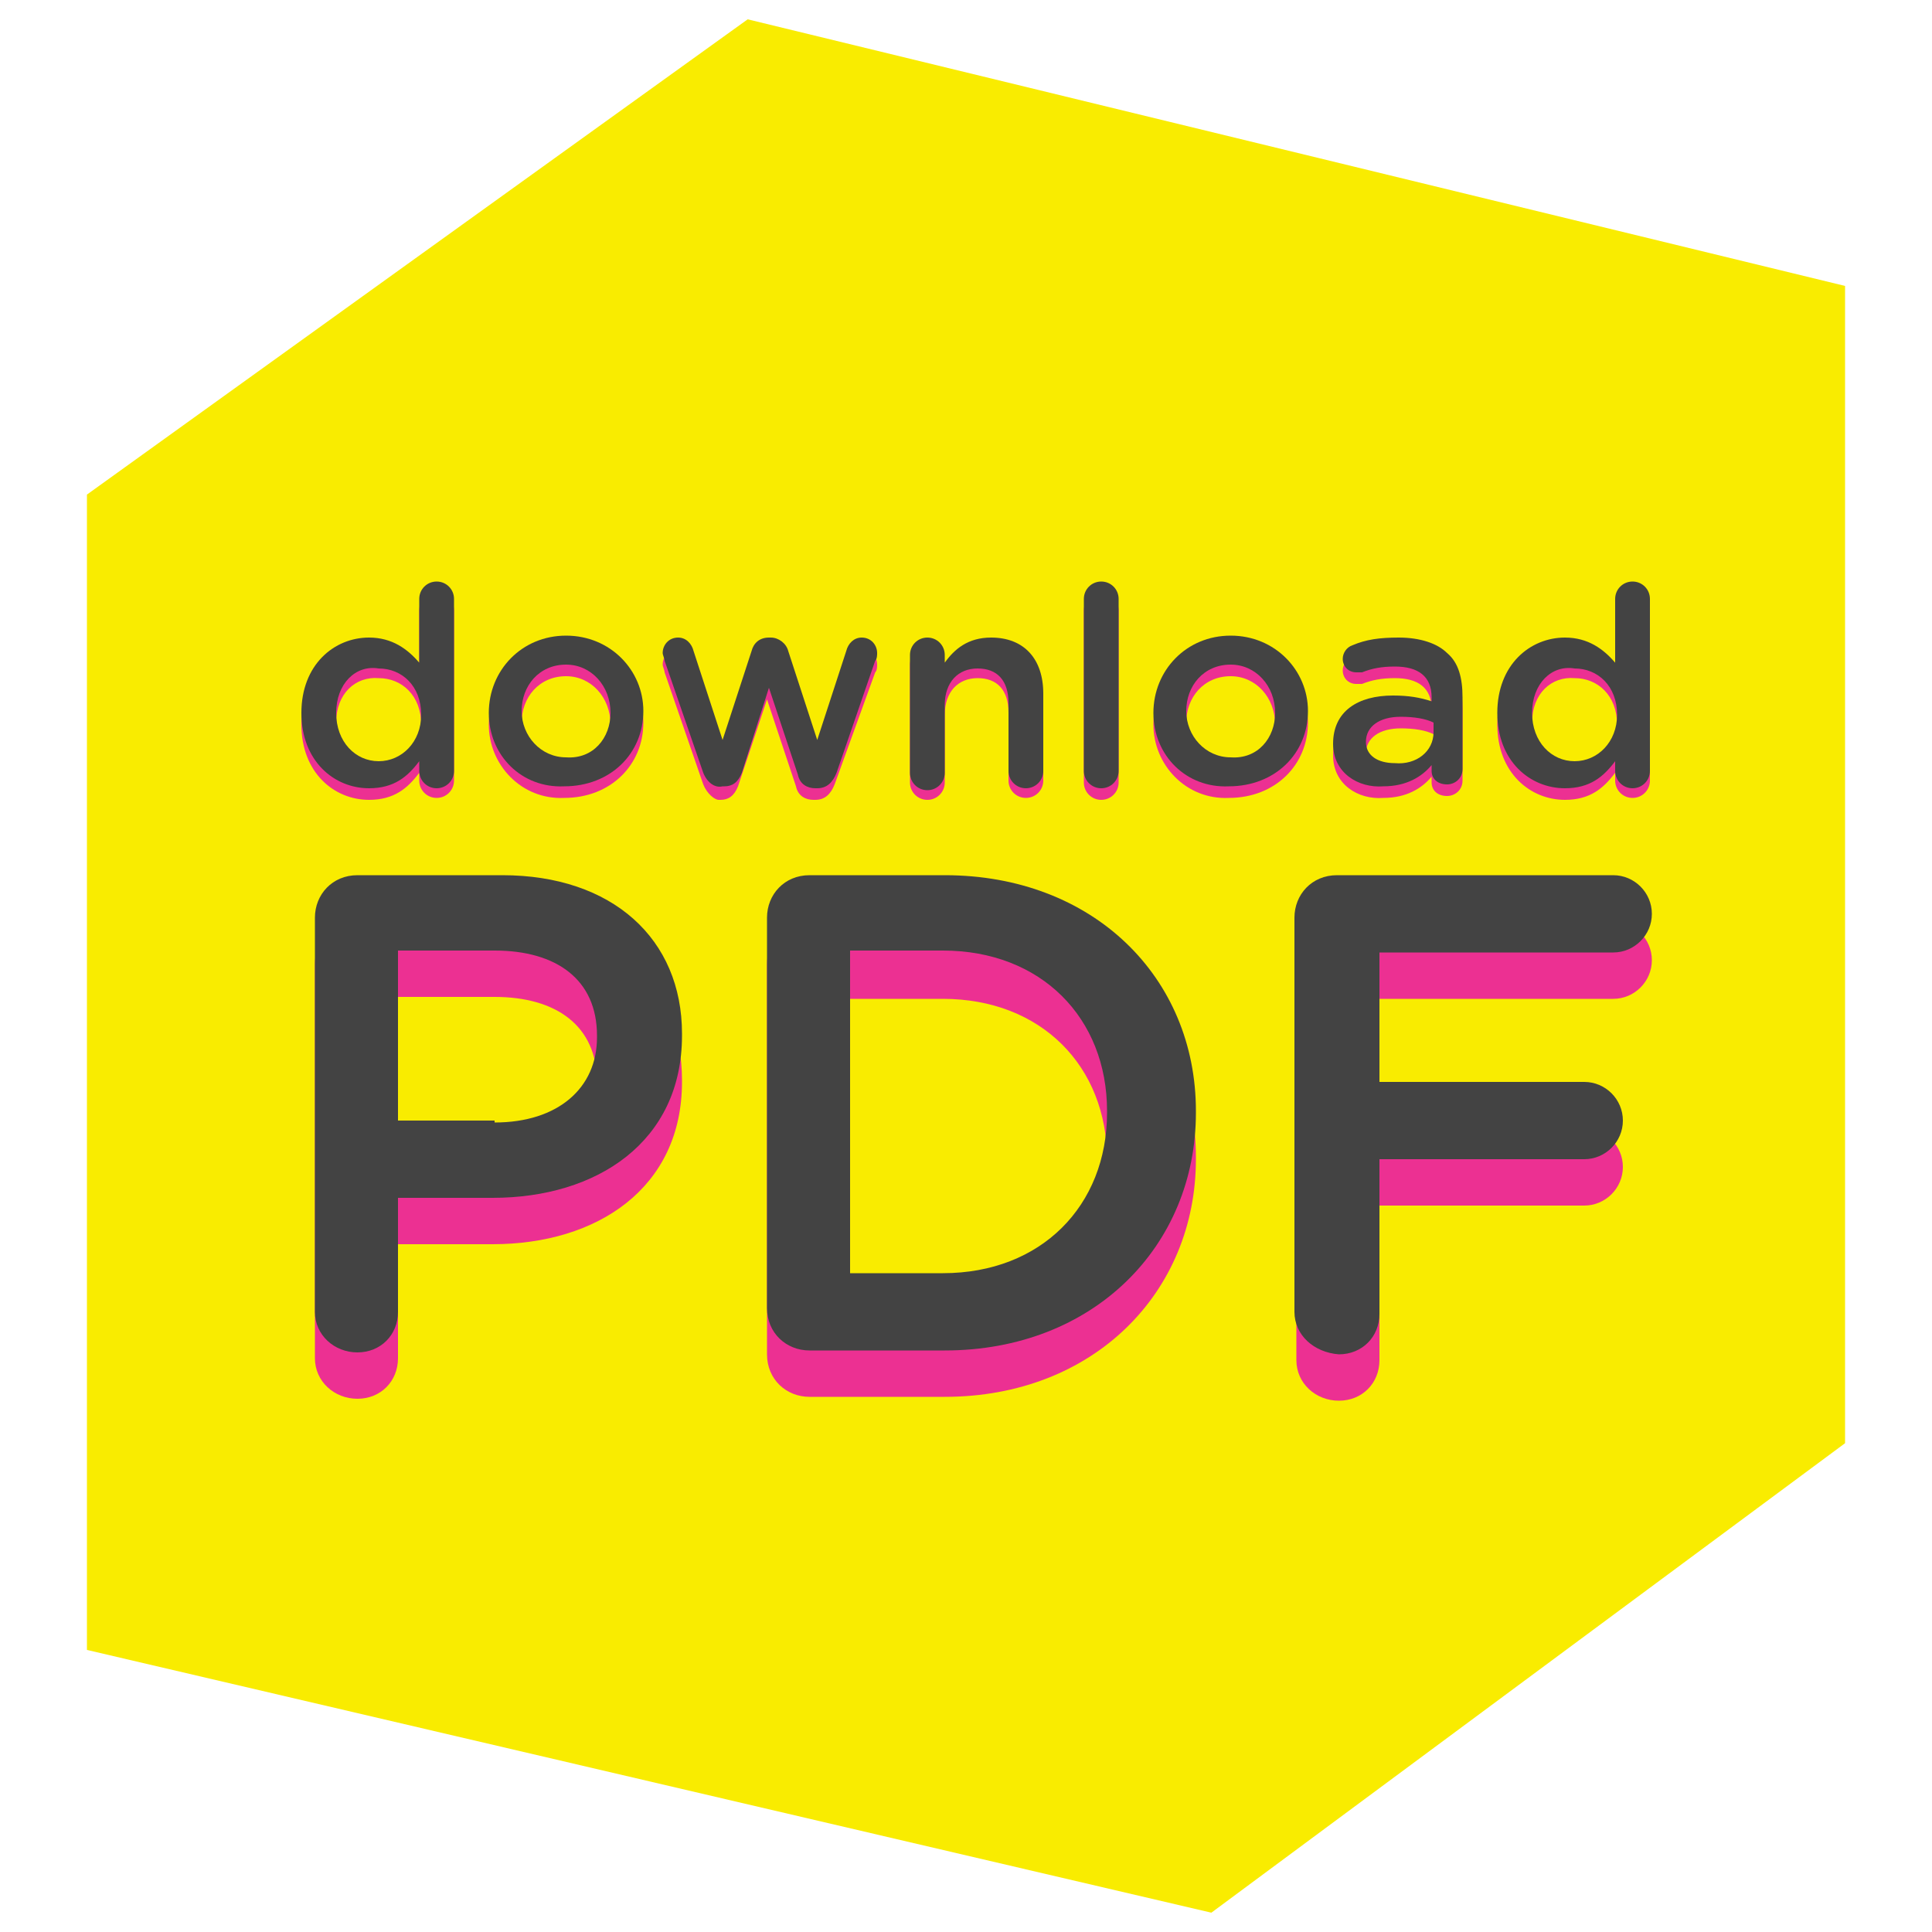 <?xml version="1.0" encoding="utf-8"?>
<!-- Generator: Adobe Illustrator 21.0.2, SVG Export Plug-In . SVG Version: 6.00 Build 0)  -->
<svg version="1.1" id="Layer_1" xmlns="http://www.w3.org/2000/svg" xmlns:xlink="http://www.w3.org/1999/xlink" x="0px" y="0px"
	 viewBox="0 0 100 100" style="enable-background:new 0 0 100 100;" xml:space="preserve">
<style type="text/css">
	.st0{fill:#F9EC00;}
	.st1{fill:#EC3092;}
	.st2{fill:#434343;}
</style>
<title>logos</title>
<g>
	<polygon class="st0" points="38.7,1 4.5,25.6 4.5,85.4 62.7,99 95.5,74.7 95.5,14.8 	"/>
	<g>
		<g>
			<g>
				<path class="st1" d="M16.3,49.9c0-1.2,0.9-2.2,2.2-2.2H26c5.7,0,9.3,3.3,9.3,8.2V56c0,5.5-4.4,8.4-9.8,8.4h-4.9v5.9
					c0,1.2-0.9,2.1-2.1,2.1c-1.2,0-2.2-0.9-2.2-2.1V49.9z M25.6,60.5c3.3,0,5.3-1.8,5.3-4.4v-0.1c0-2.9-2.1-4.4-5.3-4.4h-5v8.8H25.6
					z"/>
				<path class="st1" d="M39.7,49.9c0-1.2,0.9-2.2,2.2-2.2h7c7.7,0,13,5.3,13,12.2V60c0,6.9-5.3,12.3-13,12.3h-7
					c-1.2,0-2.2-0.9-2.2-2.2V49.9z M48.8,68.3c5.1,0,8.5-3.5,8.5-8.3V60c0-4.8-3.4-8.3-8.5-8.3H44v16.7H48.8z"/>
				<path class="st1" d="M67,49.9c0-1.2,0.9-2.2,2.2-2.2h14.3c1.1,0,2,0.9,2,2c0,1.1-0.9,2-2,2H71.4v6.7h10.6c1.1,0,2,0.9,2,2
					c0,1.1-0.9,2-2,2H71.4v8c0,1.2-0.9,2.1-2.1,2.1c-1.2,0-2.2-0.9-2.2-2.1V49.9z"/>
			</g>
		</g>
		<g>
			<g>
				<path class="st2" d="M16.3,47.5c0-1.2,0.9-2.2,2.2-2.2H26c5.7,0,9.3,3.3,9.3,8.2v0.1c0,5.5-4.4,8.4-9.8,8.4h-4.9v5.9
					c0,1.2-0.9,2.1-2.1,2.1c-1.2,0-2.2-0.9-2.2-2.1V47.5z M25.6,58.1c3.3,0,5.3-1.8,5.3-4.4v-0.1c0-2.9-2.1-4.4-5.3-4.4h-5v8.8H25.6
					z"/>
				<path class="st2" d="M39.7,47.5c0-1.2,0.9-2.2,2.2-2.2h7c7.7,0,13,5.3,13,12.2v0.1c0,6.9-5.3,12.3-13,12.3h-7
					c-1.2,0-2.2-0.9-2.2-2.2V47.5z M48.8,65.9c5.1,0,8.5-3.5,8.5-8.3v-0.1c0-4.8-3.4-8.3-8.5-8.3H44v16.7H48.8z"/>
				<path class="st2" d="M67,47.5c0-1.2,0.9-2.2,2.2-2.2h14.3c1.1,0,2,0.9,2,2c0,1.1-0.9,2-2,2H71.4V56h10.6c1.1,0,2,0.9,2,2
					c0,1.1-0.9,2-2,2H71.4v8c0,1.2-0.9,2.1-2.1,2.1C68,70,67,69.1,67,67.9V47.5z"/>
			</g>
		</g>
	</g>
	<g>
		<g>
			<g>
				<path class="st1" d="M23.5,40.4c0,0.5-0.4,0.9-0.9,0.9c-0.5,0-0.9-0.4-0.9-0.9V40c-0.6,0.8-1.3,1.4-2.6,1.4
					c-1.8,0-3.5-1.4-3.5-3.9v0c0-2.5,1.7-3.9,3.5-3.9c1.2,0,2,0.6,2.6,1.3v-3.3c0-0.5,0.4-0.9,0.9-0.9c0.5,0,0.9,0.4,0.9,0.9V40.4z
					 M17.4,37.4L17.4,37.4c0,1.5,1,2.5,2.2,2.5c1.2,0,2.2-1,2.2-2.4v0c0-1.5-1-2.4-2.2-2.4C18.4,35,17.4,35.9,17.4,37.4z"/>
				<path class="st1" d="M25.3,37.5L25.3,37.5c0-2.2,1.7-4,4-4s4,1.8,4,3.9v0c0,2.2-1.7,3.9-4.1,3.9C27,41.4,25.3,39.6,25.3,37.5z
					 M31.6,37.5L31.6,37.5c0-1.4-1-2.5-2.3-2.5c-1.4,0-2.3,1.1-2.3,2.4v0c0,1.3,1,2.4,2.3,2.4C30.7,39.9,31.6,38.8,31.6,37.5z"/>
				<path class="st1" d="M36.4,40.6l-2-5.8c0-0.1-0.1-0.3-0.1-0.4c0-0.4,0.3-0.8,0.8-0.8c0.4,0,0.7,0.3,0.8,0.7l1.5,4.6l1.5-4.6
					c0.1-0.4,0.4-0.7,0.9-0.7h0.1c0.4,0,0.8,0.3,0.9,0.7l1.5,4.6l1.5-4.6c0.1-0.4,0.4-0.7,0.8-0.7c0.5,0,0.8,0.4,0.8,0.8
					c0,0.1,0,0.3-0.1,0.4l-2.1,5.8c-0.2,0.5-0.5,0.8-1,0.8h-0.1c-0.4,0-0.8-0.2-0.9-0.7l-1.5-4.5l-1.5,4.5c-0.2,0.5-0.5,0.7-0.9,0.7
					h-0.1C37,41.4,36.6,41.1,36.4,40.6z"/>
				<path class="st1" d="M47.1,34.4c0-0.5,0.4-0.9,0.9-0.9s0.9,0.4,0.9,0.9v0.4c0.5-0.7,1.2-1.3,2.4-1.3c1.7,0,2.7,1.1,2.7,2.9v4
					c0,0.5-0.4,0.9-0.9,0.9s-0.9-0.4-0.9-0.9v-3.5c0-1.2-0.6-1.8-1.6-1.8c-1,0-1.7,0.7-1.7,1.9v3.5c0,0.5-0.4,0.9-0.9,0.9
					c-0.5,0-0.9-0.4-0.9-0.9V34.4z"/>
				<path class="st1" d="M56.1,31.6c0-0.5,0.4-0.9,0.9-0.9c0.5,0,0.9,0.4,0.9,0.9v8.9c0,0.5-0.4,0.9-0.9,0.9c-0.5,0-0.9-0.4-0.9-0.9
					V31.6z"/>
				<path class="st1" d="M59.7,37.5L59.7,37.5c0-2.2,1.7-4,4-4s4,1.8,4,3.9v0c0,2.2-1.7,3.9-4.1,3.9C61.4,41.4,59.7,39.6,59.7,37.5z
					 M66,37.5L66,37.5c0-1.4-1-2.5-2.3-2.5c-1.4,0-2.3,1.1-2.3,2.4v0c0,1.3,1,2.4,2.3,2.4C65.1,39.9,66,38.8,66,37.5z"/>
				<path class="st1" d="M69,39.1L69,39.1c0-1.7,1.3-2.5,3.1-2.5c0.8,0,1.4,0.1,2,0.3v-0.2c0-1.1-0.7-1.6-1.9-1.6
					c-0.7,0-1.2,0.1-1.7,0.3c-0.1,0-0.2,0-0.3,0c-0.4,0-0.7-0.3-0.7-0.7c0-0.3,0.2-0.6,0.5-0.7c0.7-0.3,1.4-0.4,2.4-0.4
					c1.1,0,2,0.3,2.5,0.8c0.6,0.5,0.8,1.3,0.8,2.3v3.7c0,0.5-0.4,0.8-0.8,0.8c-0.5,0-0.8-0.3-0.8-0.7v-0.3c-0.5,0.6-1.3,1.1-2.5,1.1
					C70.3,41.4,69,40.6,69,39.1z M74.2,38.5V38c-0.4-0.2-1-0.3-1.7-0.3c-1.1,0-1.8,0.5-1.8,1.3v0c0,0.7,0.6,1.1,1.5,1.1
					C73.3,40.1,74.2,39.5,74.2,38.5z"/>
				<path class="st1" d="M85.4,40.4c0,0.5-0.4,0.9-0.9,0.9c-0.5,0-0.9-0.4-0.9-0.9V40c-0.6,0.8-1.3,1.4-2.6,1.4
					c-1.8,0-3.5-1.4-3.5-3.9v0c0-2.5,1.7-3.9,3.5-3.9c1.2,0,2,0.6,2.6,1.3v-3.3c0-0.5,0.4-0.9,0.9-0.9c0.5,0,0.9,0.4,0.9,0.9V40.4z
					 M79.3,37.4L79.3,37.4c0,1.5,1,2.5,2.2,2.5c1.2,0,2.2-1,2.2-2.4v0c0-1.5-1-2.4-2.2-2.4C80.3,35,79.3,35.9,79.3,37.4z"/>
			</g>
		</g>
		<g>
			<g>
				<path class="st2" d="M23.5,39.9c0,0.5-0.4,0.9-0.9,0.9c-0.5,0-0.9-0.4-0.9-0.9v-0.5c-0.6,0.8-1.3,1.4-2.6,1.4
					c-1.8,0-3.5-1.4-3.5-3.9v0c0-2.5,1.7-3.9,3.5-3.9c1.2,0,2,0.6,2.6,1.3V31c0-0.5,0.4-0.9,0.9-0.9c0.5,0,0.9,0.4,0.9,0.9V39.9z
					 M17.4,36.9L17.4,36.9c0,1.5,1,2.5,2.2,2.5c1.2,0,2.2-1,2.2-2.4v0c0-1.5-1-2.4-2.2-2.4C18.4,34.4,17.4,35.4,17.4,36.9z"/>
				<path class="st2" d="M25.3,36.9L25.3,36.9c0-2.2,1.7-4,4-4s4,1.8,4,3.9v0c0,2.2-1.7,3.9-4.1,3.9C27,40.8,25.3,39.1,25.3,36.9z
					 M31.6,36.9L31.6,36.9c0-1.4-1-2.5-2.3-2.5c-1.4,0-2.3,1.1-2.3,2.4v0c0,1.3,1,2.4,2.3,2.4C30.7,39.3,31.6,38.2,31.6,36.9z"/>
				<path class="st2" d="M36.4,40l-2-5.8c0-0.1-0.1-0.3-0.1-0.4c0-0.4,0.3-0.8,0.8-0.8c0.4,0,0.7,0.3,0.8,0.7l1.5,4.6l1.5-4.6
					c0.1-0.4,0.4-0.7,0.9-0.7h0.1c0.4,0,0.8,0.3,0.9,0.7l1.5,4.6l1.5-4.6c0.1-0.4,0.4-0.7,0.8-0.7c0.5,0,0.8,0.4,0.8,0.8
					c0,0.1,0,0.3-0.1,0.4L43.3,40c-0.2,0.5-0.5,0.8-1,0.8h-0.1c-0.4,0-0.8-0.2-0.9-0.7l-1.5-4.5L38.4,40c-0.2,0.5-0.5,0.7-0.9,0.7
					h-0.1C37,40.8,36.6,40.5,36.4,40z"/>
				<path class="st2" d="M47.1,33.9c0-0.5,0.4-0.9,0.9-0.9s0.9,0.4,0.9,0.9v0.4c0.5-0.7,1.2-1.3,2.4-1.3c1.7,0,2.7,1.1,2.7,2.9v4
					c0,0.5-0.4,0.9-0.9,0.9s-0.9-0.4-0.9-0.9v-3.5c0-1.2-0.6-1.8-1.6-1.8c-1,0-1.7,0.7-1.7,1.9v3.5c0,0.5-0.4,0.9-0.9,0.9
					c-0.5,0-0.9-0.4-0.9-0.9V33.9z"/>
				<path class="st2" d="M56.1,31c0-0.5,0.4-0.9,0.9-0.9c0.5,0,0.9,0.4,0.9,0.9v8.9c0,0.5-0.4,0.9-0.9,0.9c-0.5,0-0.9-0.4-0.9-0.9
					V31z"/>
				<path class="st2" d="M59.7,36.9L59.7,36.9c0-2.2,1.7-4,4-4s4,1.8,4,3.9v0c0,2.2-1.7,3.9-4.1,3.9C61.4,40.8,59.7,39.1,59.7,36.9z
					 M66,36.9L66,36.9c0-1.4-1-2.5-2.3-2.5c-1.4,0-2.3,1.1-2.3,2.4v0c0,1.3,1,2.4,2.3,2.4C65.1,39.3,66,38.2,66,36.9z"/>
				<path class="st2" d="M69,38.5L69,38.5c0-1.7,1.3-2.5,3.1-2.5c0.8,0,1.4,0.1,2,0.3v-0.2c0-1.1-0.7-1.6-1.9-1.6
					c-0.7,0-1.2,0.1-1.7,0.3c-0.1,0-0.2,0-0.3,0c-0.4,0-0.7-0.3-0.7-0.7c0-0.3,0.2-0.6,0.5-0.7c0.7-0.3,1.4-0.4,2.4-0.4
					c1.1,0,2,0.3,2.5,0.8c0.6,0.5,0.8,1.3,0.8,2.3v3.7c0,0.5-0.4,0.8-0.8,0.8c-0.5,0-0.8-0.3-0.8-0.7v-0.3c-0.5,0.6-1.3,1.1-2.5,1.1
					C70.3,40.8,69,40,69,38.5z M74.2,37.9v-0.5c-0.4-0.2-1-0.3-1.7-0.3c-1.1,0-1.8,0.5-1.8,1.3v0c0,0.7,0.6,1.1,1.5,1.1
					C73.3,39.6,74.2,38.9,74.2,37.9z"/>
				<path class="st2" d="M85.4,39.9c0,0.5-0.4,0.9-0.9,0.9c-0.5,0-0.9-0.4-0.9-0.9v-0.5c-0.6,0.8-1.3,1.4-2.6,1.4
					c-1.8,0-3.5-1.4-3.5-3.9v0c0-2.5,1.7-3.9,3.5-3.9c1.2,0,2,0.6,2.6,1.3V31c0-0.5,0.4-0.9,0.9-0.9c0.5,0,0.9,0.4,0.9,0.9V39.9z
					 M79.3,36.9L79.3,36.9c0,1.5,1,2.5,2.2,2.5c1.2,0,2.2-1,2.2-2.4v0c0-1.5-1-2.4-2.2-2.4C80.3,34.4,79.3,35.4,79.3,36.9z"/>
			</g>
		</g>
	</g>
</g>
</svg>

